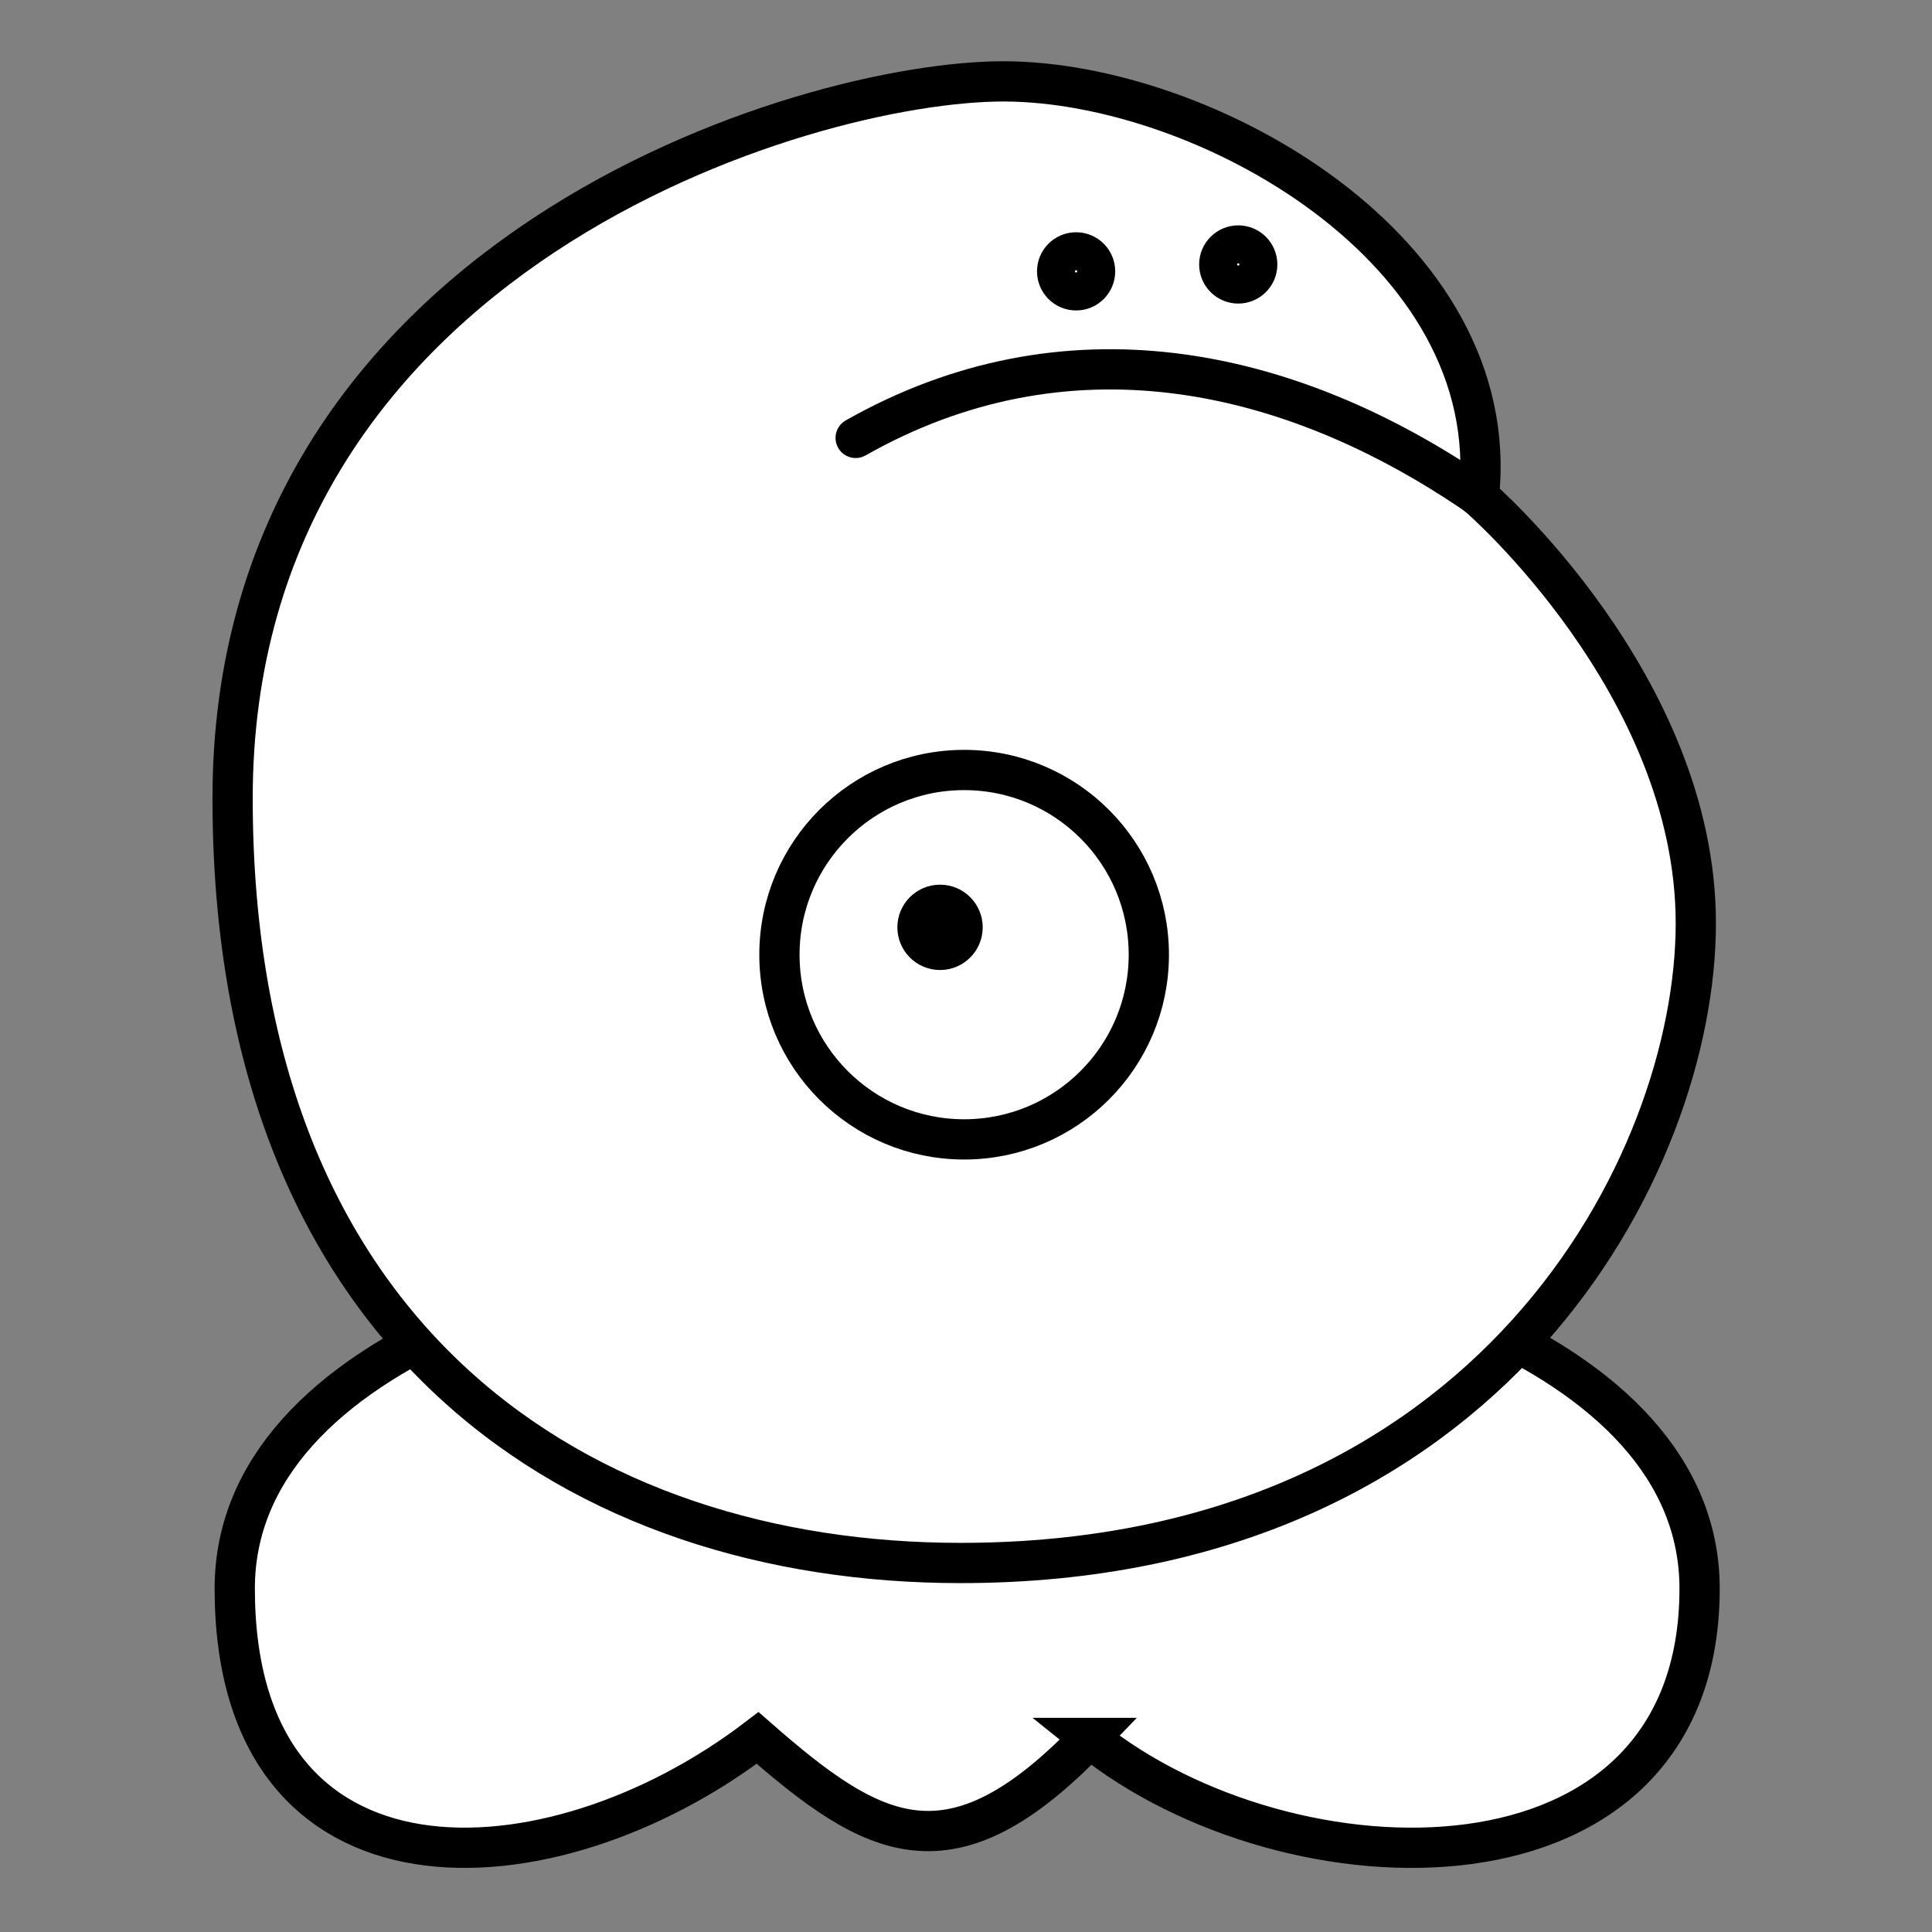 <?xml version="1.0" encoding="UTF-8" standalone="no"?>
<!-- Created with Inkscape (http://www.inkscape.org/) -->

<svg
   xmlns:dc="http://purl.org/dc/elements/1.1/"
   xmlns:cc="http://creativecommons.org/ns#"
   xmlns:rdf="http://www.w3.org/1999/02/22-rdf-syntax-ns#"
   xmlns:svg="http://www.w3.org/2000/svg"
   xmlns="http://www.w3.org/2000/svg"
   xmlns:sodipodi="http://sodipodi.sourceforge.net/DTD/sodipodi-0.dtd"
   xmlns:inkscape="http://www.inkscape.org/namespaces/inkscape"
   width="96"
   height="96"
   id="svg2"
   version="1.1"
   inkscape:version="0.48.3.1 r9886"
   sodipodi:docname="pon.svg">
  <rect width="100%" height="100%" fill="#808080" stroke="none"/>
  <defs
     id="defs4" />
  <sodipodi:namedview
     id="base"
     pagecolor="#ffffff"
     bordercolor="#666666"
     borderopacity="1.0"
     inkscape:pageopacity="0.0"
     inkscape:pageshadow="2"
     inkscape:zoom="5.1354167"
     inkscape:cx="43.91075"
     inkscape:cy="45.663285"
     inkscape:document-units="px"
     inkscape:current-layer="layer1"
     showgrid="false"
     inkscape:window-width="992"
     inkscape:window-height="822"
     inkscape:window-x="0"
     inkscape:window-y="26"
     inkscape:window-maximized="0"
     showguides="true"
     inkscape:guide-bbox="true" />
  <g
     inkscape:label="Calque 1"
     inkscape:groupmode="layer"
     id="layer1"
     transform="translate(0,-956.362)">
    <g
       id="g3008"
       transform="translate(0.058,0.306)">
      <g
         transform="translate(-3.96e-4,28.178)"
         inkscape:label="Calque 1"
         id="layer1-6">
        <g
           id="g3009"
           transform="translate(14.037,-1.3707904e-8)"
           style="fill:#ffffff">
          <g
             id="g3784">
            <g
               id="g3774"
               style="fill:#ffffff"
               transform="translate(83.014,1.348)" />
          </g>
        </g>
        <path
           style="fill:#ffffff;stroke:#000000;stroke-width:2;stroke-linecap:round;stroke-linejoin:miter;stroke-miterlimit:4;stroke-opacity:1;stroke-dasharray:none"
           d="m 54.083,1014.236 c 9.894,7.974 30.311,8.557 30.311,-7.423 0,-23.715 -72.787,-23.703 -72.787,0 0,16.07 15.633,15.328 25.981,7.423 5.773,5.058 9.59,7.187 16.496,0 z"
           id="path3804"
           inkscape:connector-curvature="0"
           sodipodi:nodetypes="ccccc" />
      </g>
      <g
         transform="translate(-0.151,-7.306)"
         id="g3001">
        <g
           id="g3790"
           transform="matrix(1.142,0,0,1.142,82.531,-141.956)"
           style="fill:#ffffff">
          <g
             id="g3786"
             style="fill:#ffffff">
            <path
               style="fill:#ffffff;stroke:#000000;stroke-width:1.751;stroke-linecap:round;stroke-linejoin:miter;stroke-miterlimit:4;stroke-opacity:1;stroke-dasharray:none"
               d="M -7.838,33.134 C -6.696,22.361 -19.795,15.089 -28.474,15.058 c -8.678,-0.031 -33.593,7.485 -33.593,31.193 0,23.708 15.246,33.273 31.673,33.273 23.146,0 31.993,-17.436 31.993,-27.834 0,-10.398 -9.438,-18.556 -9.438,-18.556 z"
               id="path3782"
               inkscape:connector-curvature="0"
               transform="translate(0,956.362)"
               sodipodi:nodetypes="czzczc" />
            <path
               style="fill:none;stroke:#000000;stroke-width:1.751;stroke-linecap:round;stroke-linejoin:miter;stroke-miterlimit:4;stroke-opacity:1;stroke-dasharray:none"
               d="M -7.818,33.132 C -16.227,27.333 -25.91,25.444 -34.957,30.571"
               id="path3784"
               inkscape:connector-curvature="0"
               transform="translate(0,956.362)"
               sodipodi:nodetypes="cc" />
          </g>
          <g
             transform="translate(0.077,0.344)"
             id="g3778"
             style="fill:#ffffff">
            <path
               sodipodi:type="arc"
               style="fill:none;stroke:#000000;stroke-width:1.751;stroke-linecap:round;stroke-linejoin:miter;stroke-miterlimit:4;stroke-opacity:1;stroke-dasharray:none;stroke-dashoffset:0"
               id="path3770"
               sodipodi:cx="-16.135017"
               sodipodi:cy="29.733856"
               sodipodi:rx="0.82551253"
               sodipodi:ry="0.82551253"
               d="m -15.31,29.734 c 0,0.456 -0.37,0.826 -0.826,0.826 -0.456,0 -0.826,-0.37 -0.826,-0.826 0,-0.456 0.37,-0.826 0.826,-0.826 0.456,0 0.826,0.37 0.826,0.826 z"
               transform="translate(-9.306,949.608)" />
            <path
               transform="translate(-2.251,949.308)"
               d="m -15.31,29.734 c 0,0.456 -0.37,0.826 -0.826,0.826 -0.456,0 -0.826,-0.37 -0.826,-0.826 0,-0.456 0.37,-0.826 0.826,-0.826 0.456,0 0.826,0.37 0.826,0.826 z"
               sodipodi:ry="0.82551253"
               sodipodi:rx="0.82551253"
               sodipodi:cy="29.733856"
               sodipodi:cx="-16.135017"
               id="path3772"
               style="fill:none;stroke:#000000;stroke-width:1.751;stroke-linecap:round;stroke-linejoin:miter;stroke-miterlimit:4;stroke-opacity:1;stroke-dasharray:none;stroke-dashoffset:0"
               sodipodi:type="arc" />
          </g>
        </g>
        <g
           id="layer1-2"
           inkscape:label="Calque 1"
           transform="translate(-1.9409793e-7,6.471)">
          <g
             transform="matrix(0.822,0,0,0.822,73.691,177.785)"
             id="g3777">
            <path
               transform="translate(-34.657,959.088)"
               d="m 3.31,44.787 c 0,0.753 -0.61,1.363 -1.363,1.363 -0.753,0 -1.363,-0.61 -1.363,-1.363 0,-0.753 0.61,-1.363 1.363,-1.363 0.753,0 1.363,0.61 1.363,1.363 z"
               sodipodi:ry="1.3630831"
               sodipodi:rx="1.3630831"
               sodipodi:cy="44.787018"
               sodipodi:cx="1.9472617"
               id="path3766"
               style="fill:#000000;fill-opacity:1;stroke:#000000;stroke-width:2.433;stroke-linecap:round;stroke-linejoin:miter;stroke-miterlimit:4;stroke-opacity:1;stroke-dasharray:none;stroke-dashoffset:0"
               sodipodi:type="arc" />
            <path
               sodipodi:type="arc"
               style="fill:none;stroke:#000000;stroke-width:2.907;stroke-linecap:round;stroke-linejoin:miter;stroke-miterlimit:4;stroke-opacity:1;stroke-dasharray:none;stroke-dashoffset:0"
               id="path3007"
               sodipodi:cx="16.259634"
               sodipodi:cy="55.594322"
               sodipodi:rx="13.338742"
               sodipodi:ry="13.338742"
               d="m 29.598,55.594 c 0,7.367 -5.972,13.339 -13.339,13.339 -7.367,0 -13.339,-5.972 -13.339,-13.339 0,-7.367 5.972,-13.339 13.339,-13.339 7.367,0 13.339,5.972 13.339,13.339 z"
               transform="matrix(0.837,0,0,0.837,-44.863,958.996)" />
          </g>
        </g>
      </g>
    </g>
  </g>
</svg>
